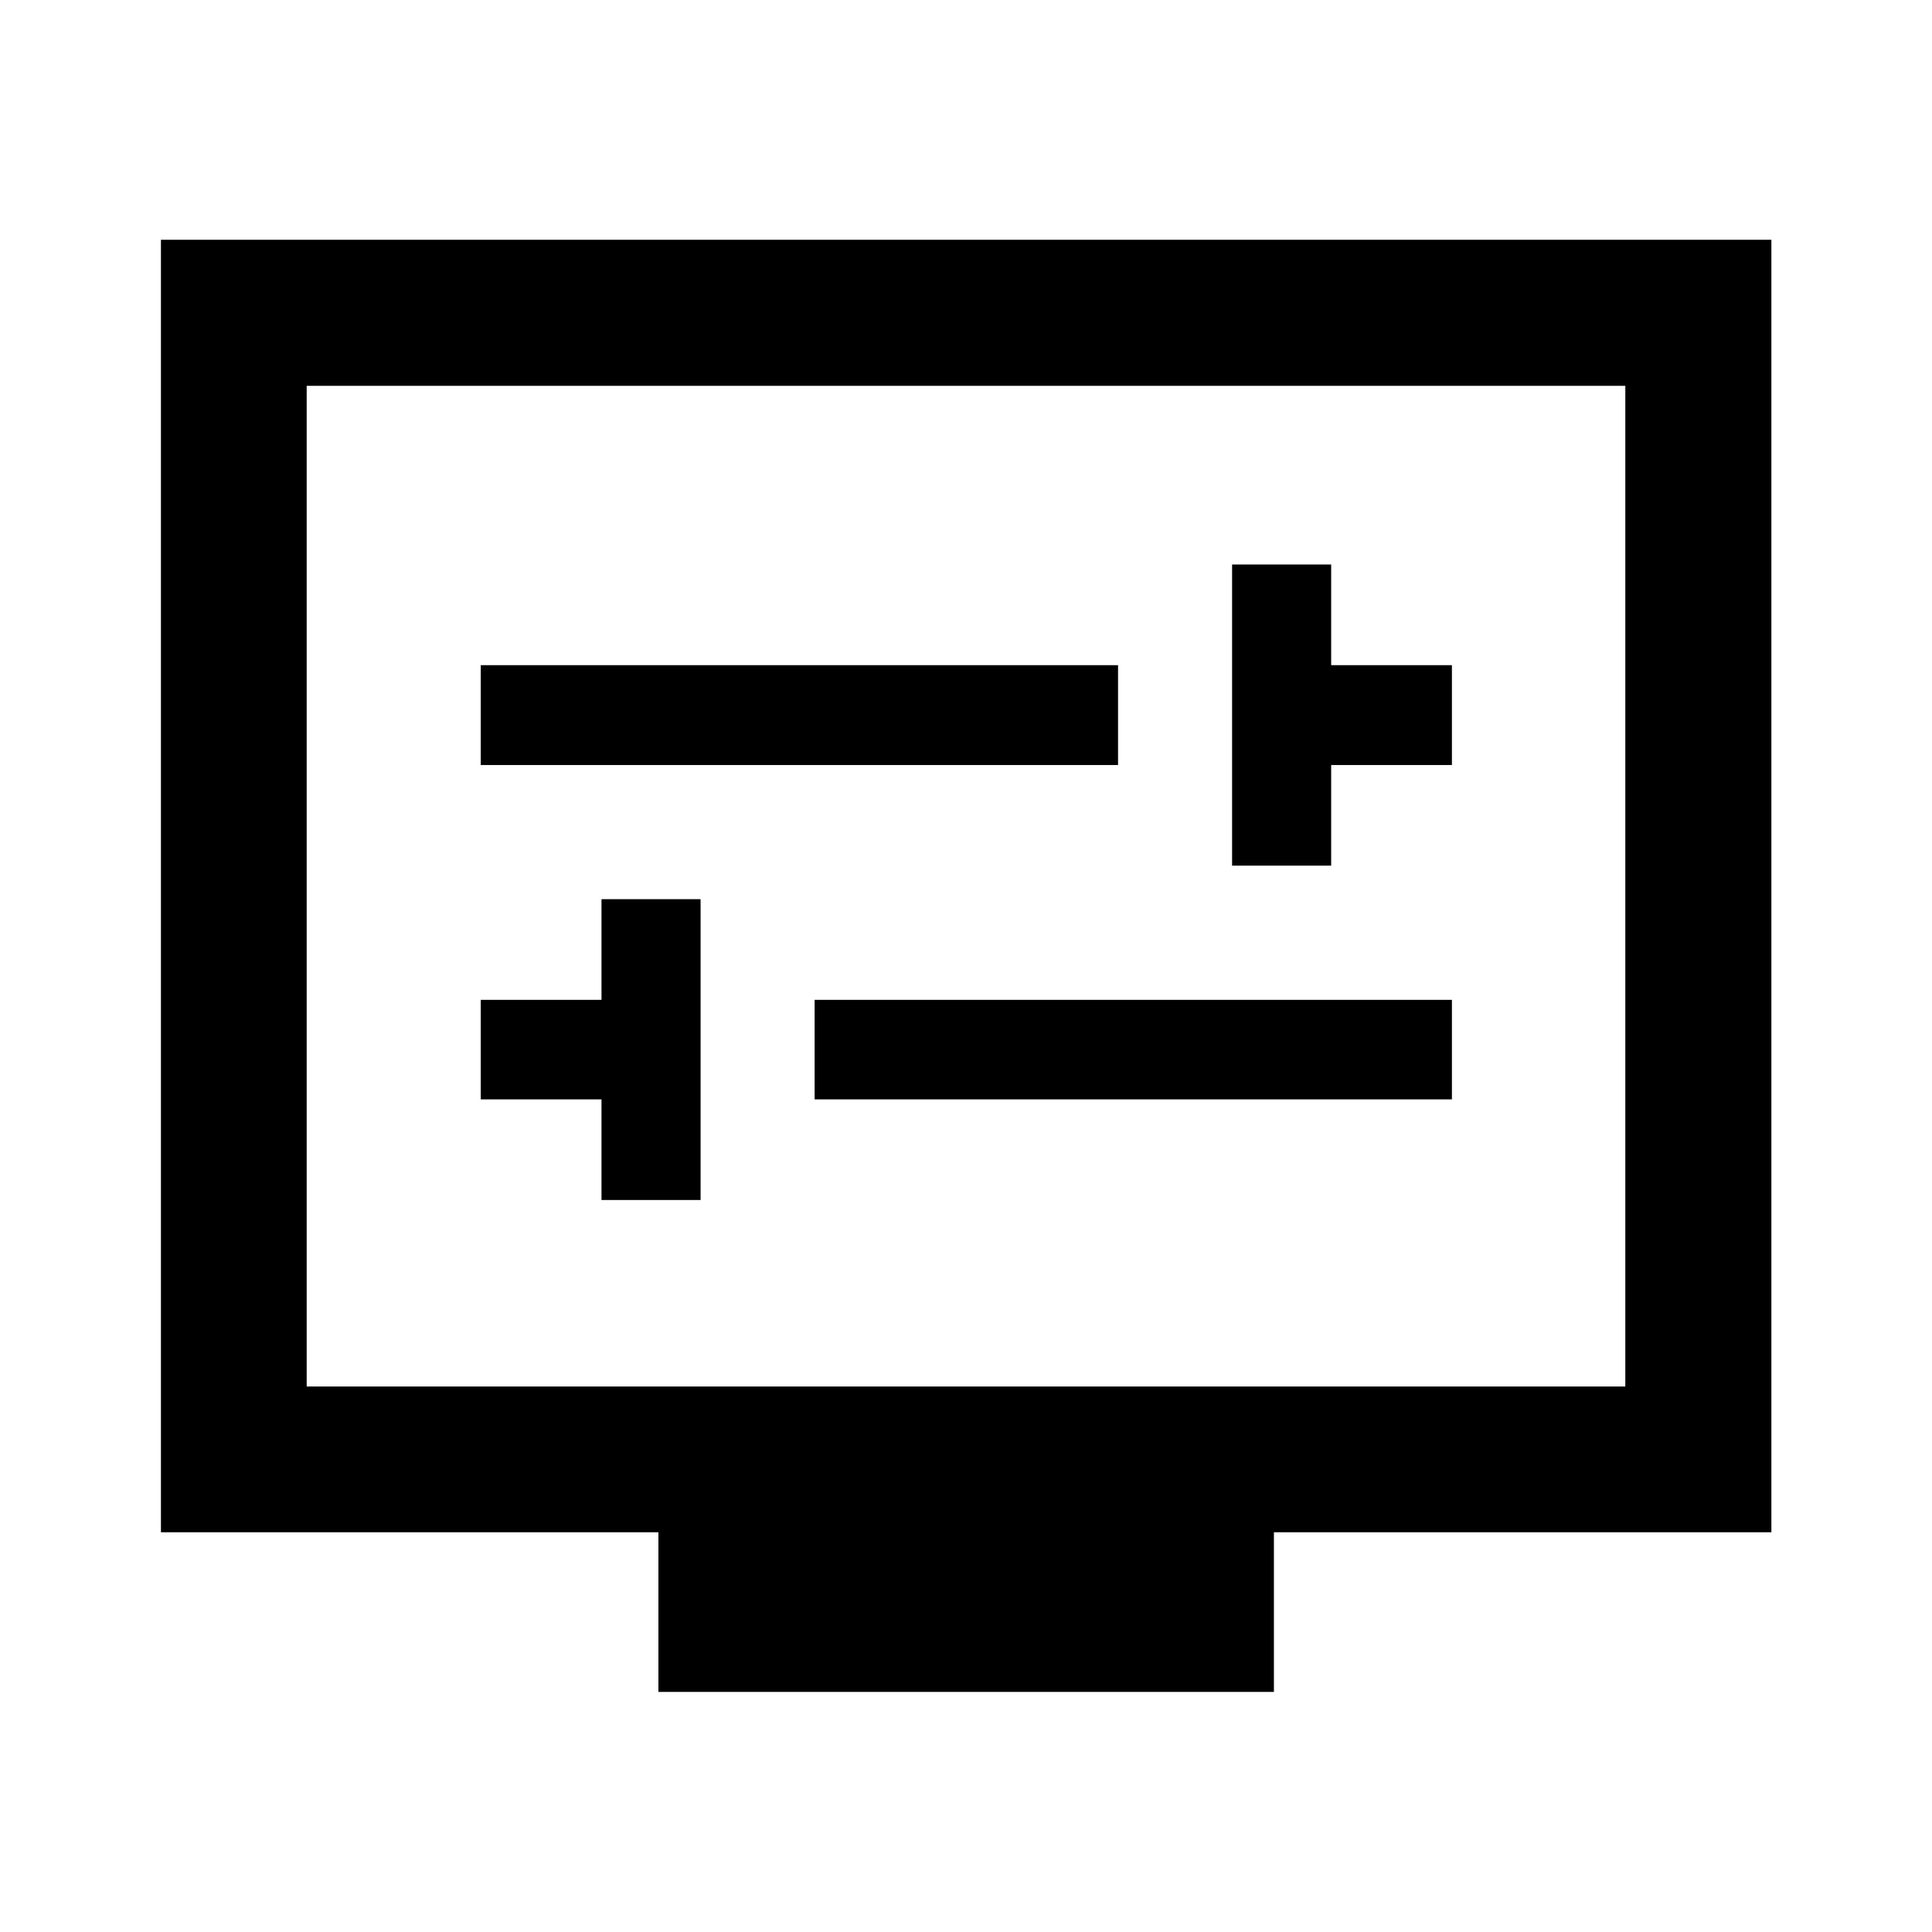<svg xmlns="http://www.w3.org/2000/svg" height="40" viewBox="0 -960 960 960" width="40"><path d="M298.88-363.72h49.24v-149.47h-49.24v50h-60v49.47h60v50Zm105.9-50h316.67v-49.47H404.78v49.47Zm207.44-116.14h49.23v-50h60v-49.63h-60v-50h-49.23v149.63Zm-373.34-50h316.67v-49.63H238.88v49.63Zm88.28 460.56v-79.34H79.97v-642.22h800.22v642.22H633v79.34H327.16ZM152.39-271.06h655.22v-497.22H152.39v497.22Zm0 0v-497.22 497.22Z"/></svg>
